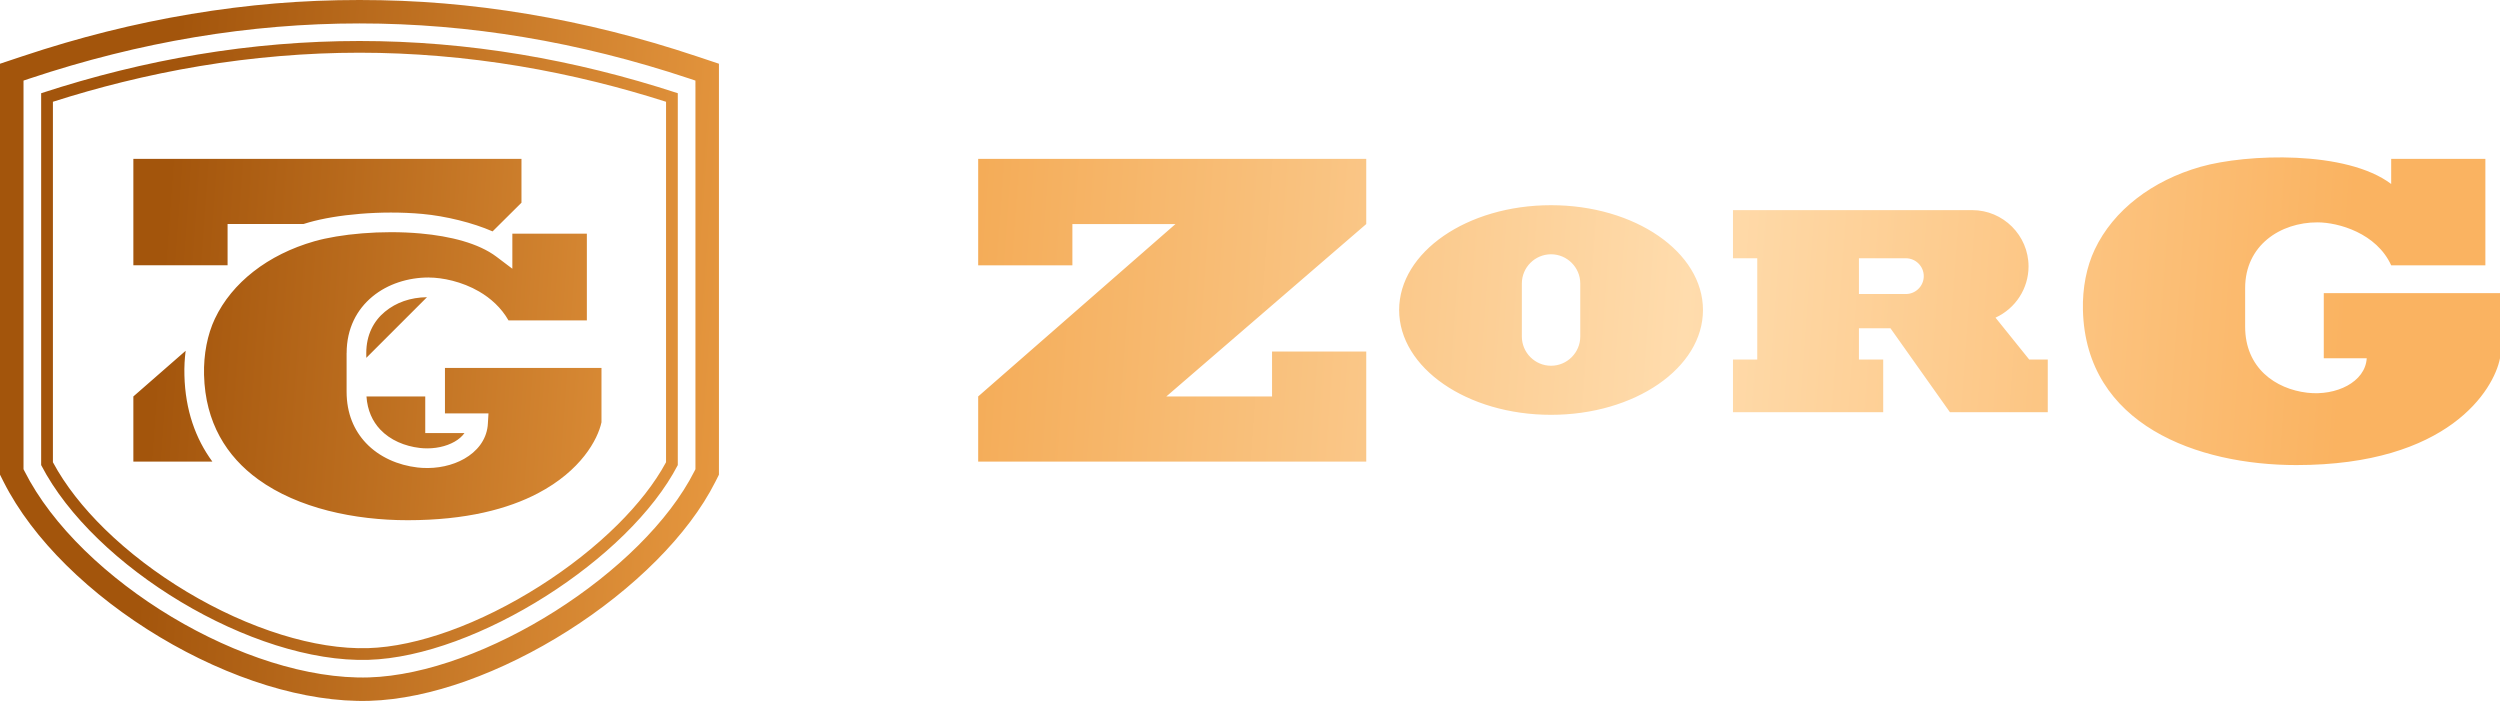 <svg width="180" height="51" viewBox="0 0 180 51" fill="none" xmlns="http://www.w3.org/2000/svg">
<path fill-rule="evenodd" clip-rule="evenodd" d="M133.843 18.595V21.17H137.223C137.931 21.17 138.511 20.59 138.511 19.882C138.511 19.174 137.931 18.595 137.223 18.595H133.843ZM70.429 11.44V19.102H77.212V16.131H84.635L70.429 28.544V33.235H98.37V25.309H91.588V28.544H83.977L98.37 16.131V11.44H70.429V11.44ZM124.774 25.885H126.522V18.595H124.774V15.129C130.517 15.129 136.26 15.129 142.002 15.129C144.231 15.129 146.055 16.953 146.055 19.182C146.055 20.77 145.118 22.212 143.676 22.871L146.102 25.885H147.439V29.676H140.393L136.114 23.636H133.843V25.885H135.591V29.676H124.774V25.885H124.774ZM180 25.794C179.556 28.062 176.29 33.485 165.338 33.485C158.244 33.485 150.179 30.606 149.971 22.331C149.93 20.733 150.235 19.202 150.818 17.97C152.165 15.122 154.969 12.998 158.439 12.01C161.779 11.06 168.956 10.818 172.165 13.247V11.44H178.947V19.102H172.165C171.113 16.791 168.376 16.012 166.861 16.01C164.183 16.008 161.65 17.66 161.65 20.744V23.523C161.65 26.483 163.822 28.009 166.128 28.277C168.204 28.518 170.303 27.51 170.404 25.795H167.312V21.104H180V25.795L180 25.794ZM111.675 18.308C112.832 18.308 113.779 19.254 113.779 20.41V24.231C113.779 25.388 112.832 26.334 111.675 26.334C110.519 26.334 109.573 25.388 109.573 24.231V20.41C109.573 19.254 110.519 18.308 111.675 18.308ZM111.675 14.774C117.717 14.774 122.614 18.153 122.614 22.321C122.614 26.488 117.717 29.867 111.675 29.867C105.635 29.867 100.738 26.488 100.738 22.321C100.738 18.153 105.635 14.774 111.675 14.774ZM51.764 6.256V34.176L51.51 34.682C50.533 36.62 49.061 38.544 47.269 40.345C45.416 42.208 43.222 43.943 40.886 45.423C38.548 46.904 36.041 48.15 33.561 49.033C31.177 49.882 28.802 50.395 26.607 50.46C24.268 50.53 21.75 50.123 19.222 49.349C16.61 48.547 13.973 47.347 11.51 45.871C9.034 44.389 6.72 42.619 4.768 40.687C2.872 38.812 1.309 36.774 0.255 34.682L0 34.176V4.589L1.601 4.055C3.67 3.365 5.696 2.772 7.679 2.276C9.699 1.77 11.725 1.348 13.755 1.009C15.798 0.668 17.819 0.414 19.819 0.247C21.795 0.083 23.816 0 25.882 0C27.948 0 29.97 0.082 31.946 0.247C33.946 0.414 35.967 0.668 38.01 1.009C40.04 1.348 42.066 1.77 44.086 2.276C46.068 2.772 48.094 3.365 50.164 4.055L51.764 4.589V6.256V6.256ZM47.955 33.281V7.327C46.285 6.794 44.62 6.324 42.96 5.913C41.102 5.454 39.243 5.069 37.384 4.759C35.471 4.44 33.551 4.2 31.626 4.039C29.684 3.876 27.77 3.795 25.882 3.795C23.995 3.795 22.08 3.876 20.139 4.039C18.213 4.2 16.294 4.44 14.381 4.759C12.521 5.069 10.662 5.454 8.804 5.913C7.144 6.323 5.479 6.794 3.81 7.327V33.282C4.695 34.935 5.985 36.567 7.545 38.094C9.254 39.767 11.283 41.309 13.459 42.613C15.653 43.927 17.987 44.994 20.286 45.704C22.447 46.372 24.569 46.723 26.503 46.666C28.299 46.612 30.296 46.17 32.342 45.436C34.515 44.656 36.744 43.542 38.847 42.209C40.922 40.894 42.854 39.379 44.47 37.774C45.935 36.319 47.14 34.794 47.955 33.281ZM48.801 33.486V6.712C45.036 5.48 41.277 4.552 37.523 3.925C33.627 3.275 29.747 2.952 25.883 2.952C22.017 2.952 18.137 3.275 14.242 3.925C10.488 4.552 6.728 5.48 2.963 6.712V33.486C4.865 37.164 8.658 40.721 13.026 43.337C17.415 45.966 22.36 47.633 26.526 47.509C30.404 47.394 35.113 45.576 39.3 42.923C43.441 40.299 47.045 36.874 48.801 33.486H48.801ZM50.072 6.256V33.783L50.002 33.921C48.166 37.563 44.352 41.224 39.98 43.995C35.619 46.758 30.676 48.651 26.561 48.774C22.148 48.905 16.955 47.166 12.376 44.424C7.763 41.66 3.75 37.864 1.763 33.921L1.693 33.783V5.802L2.13 5.656C6.113 4.328 10.081 3.335 14.033 2.676C17.988 2.016 21.938 1.687 25.882 1.687C29.826 1.687 33.776 2.016 37.731 2.676C41.683 3.335 45.651 4.328 49.634 5.656L50.071 5.802V6.256L50.072 6.256ZM37.546 14.595L35.466 16.66C34.056 16.041 32.095 15.555 30.404 15.402C27.398 15.131 24.204 15.453 22.26 16.006C22.121 16.046 21.983 16.087 21.847 16.13H16.386V19.101H9.602V11.439H37.546V14.595V14.595ZM30.743 21.398L26.374 25.765L26.372 25.416C26.373 24.11 26.903 23.113 27.714 22.444C28.52 21.778 29.546 21.414 30.743 21.398V21.398ZM26.386 28.545H30.618V31.183H33.441C33.27 31.424 33.024 31.633 32.731 31.801C32.118 32.151 31.311 32.324 30.484 32.275C30.405 32.27 30.318 32.263 30.224 32.252C29.14 32.126 28.097 31.69 27.374 30.922C26.824 30.339 26.454 29.551 26.386 28.545L26.386 28.545ZM15.291 33.236H9.602V28.545L13.367 25.256C13.293 25.828 13.262 26.422 13.278 27.026C13.341 29.542 14.085 31.591 15.291 33.236ZM38.727 35.518C41.828 33.892 43.035 31.655 43.307 30.404V26.492H32.037V29.764H35.171L35.126 30.515C35.123 30.576 35.118 30.63 35.113 30.675C34.994 31.699 34.348 32.506 33.428 33.031C32.585 33.513 31.498 33.753 30.401 33.688C30.281 33.681 30.168 33.671 30.062 33.659C28.669 33.497 27.31 32.919 26.343 31.892C25.496 30.993 24.955 29.768 24.955 28.201V25.416H24.958C24.96 23.644 25.694 22.278 26.816 21.352C27.913 20.447 29.376 19.979 30.869 19.979H30.876V19.982C31.845 19.983 33.256 20.266 34.498 20.989C35.328 21.474 36.09 22.152 36.613 23.07H42.254V16.826H36.889V19.349L35.753 18.49C34.464 17.514 32.431 17.003 30.282 16.81C27.452 16.555 24.46 16.854 22.647 17.369C20.98 17.843 19.48 18.589 18.244 19.556C17.044 20.494 16.09 21.641 15.471 22.95C15.204 23.515 15 24.153 14.867 24.836C14.733 25.525 14.672 26.253 14.691 26.993C14.777 30.43 16.318 32.867 18.583 34.511C21.476 36.61 25.552 37.455 29.353 37.455C33.568 37.455 36.59 36.639 38.727 35.518L38.727 35.518Z" fill="url(#paint0_linear_162_3)"/>
<defs>
<linearGradient id="paint0_linear_162_3" x1="168.373" y1="30.925" x2="11.625" y2="19.559" gradientUnits="userSpaceOnUse">
<stop stop-color="#FAB361"/>
<stop offset="0.302" stop-color="#FFDCAD"/>
<stop offset="0.69" stop-color="#F2A348"/>
<stop offset="1" stop-color="#A3550C"/>
</linearGradient>
</defs>
</svg>
